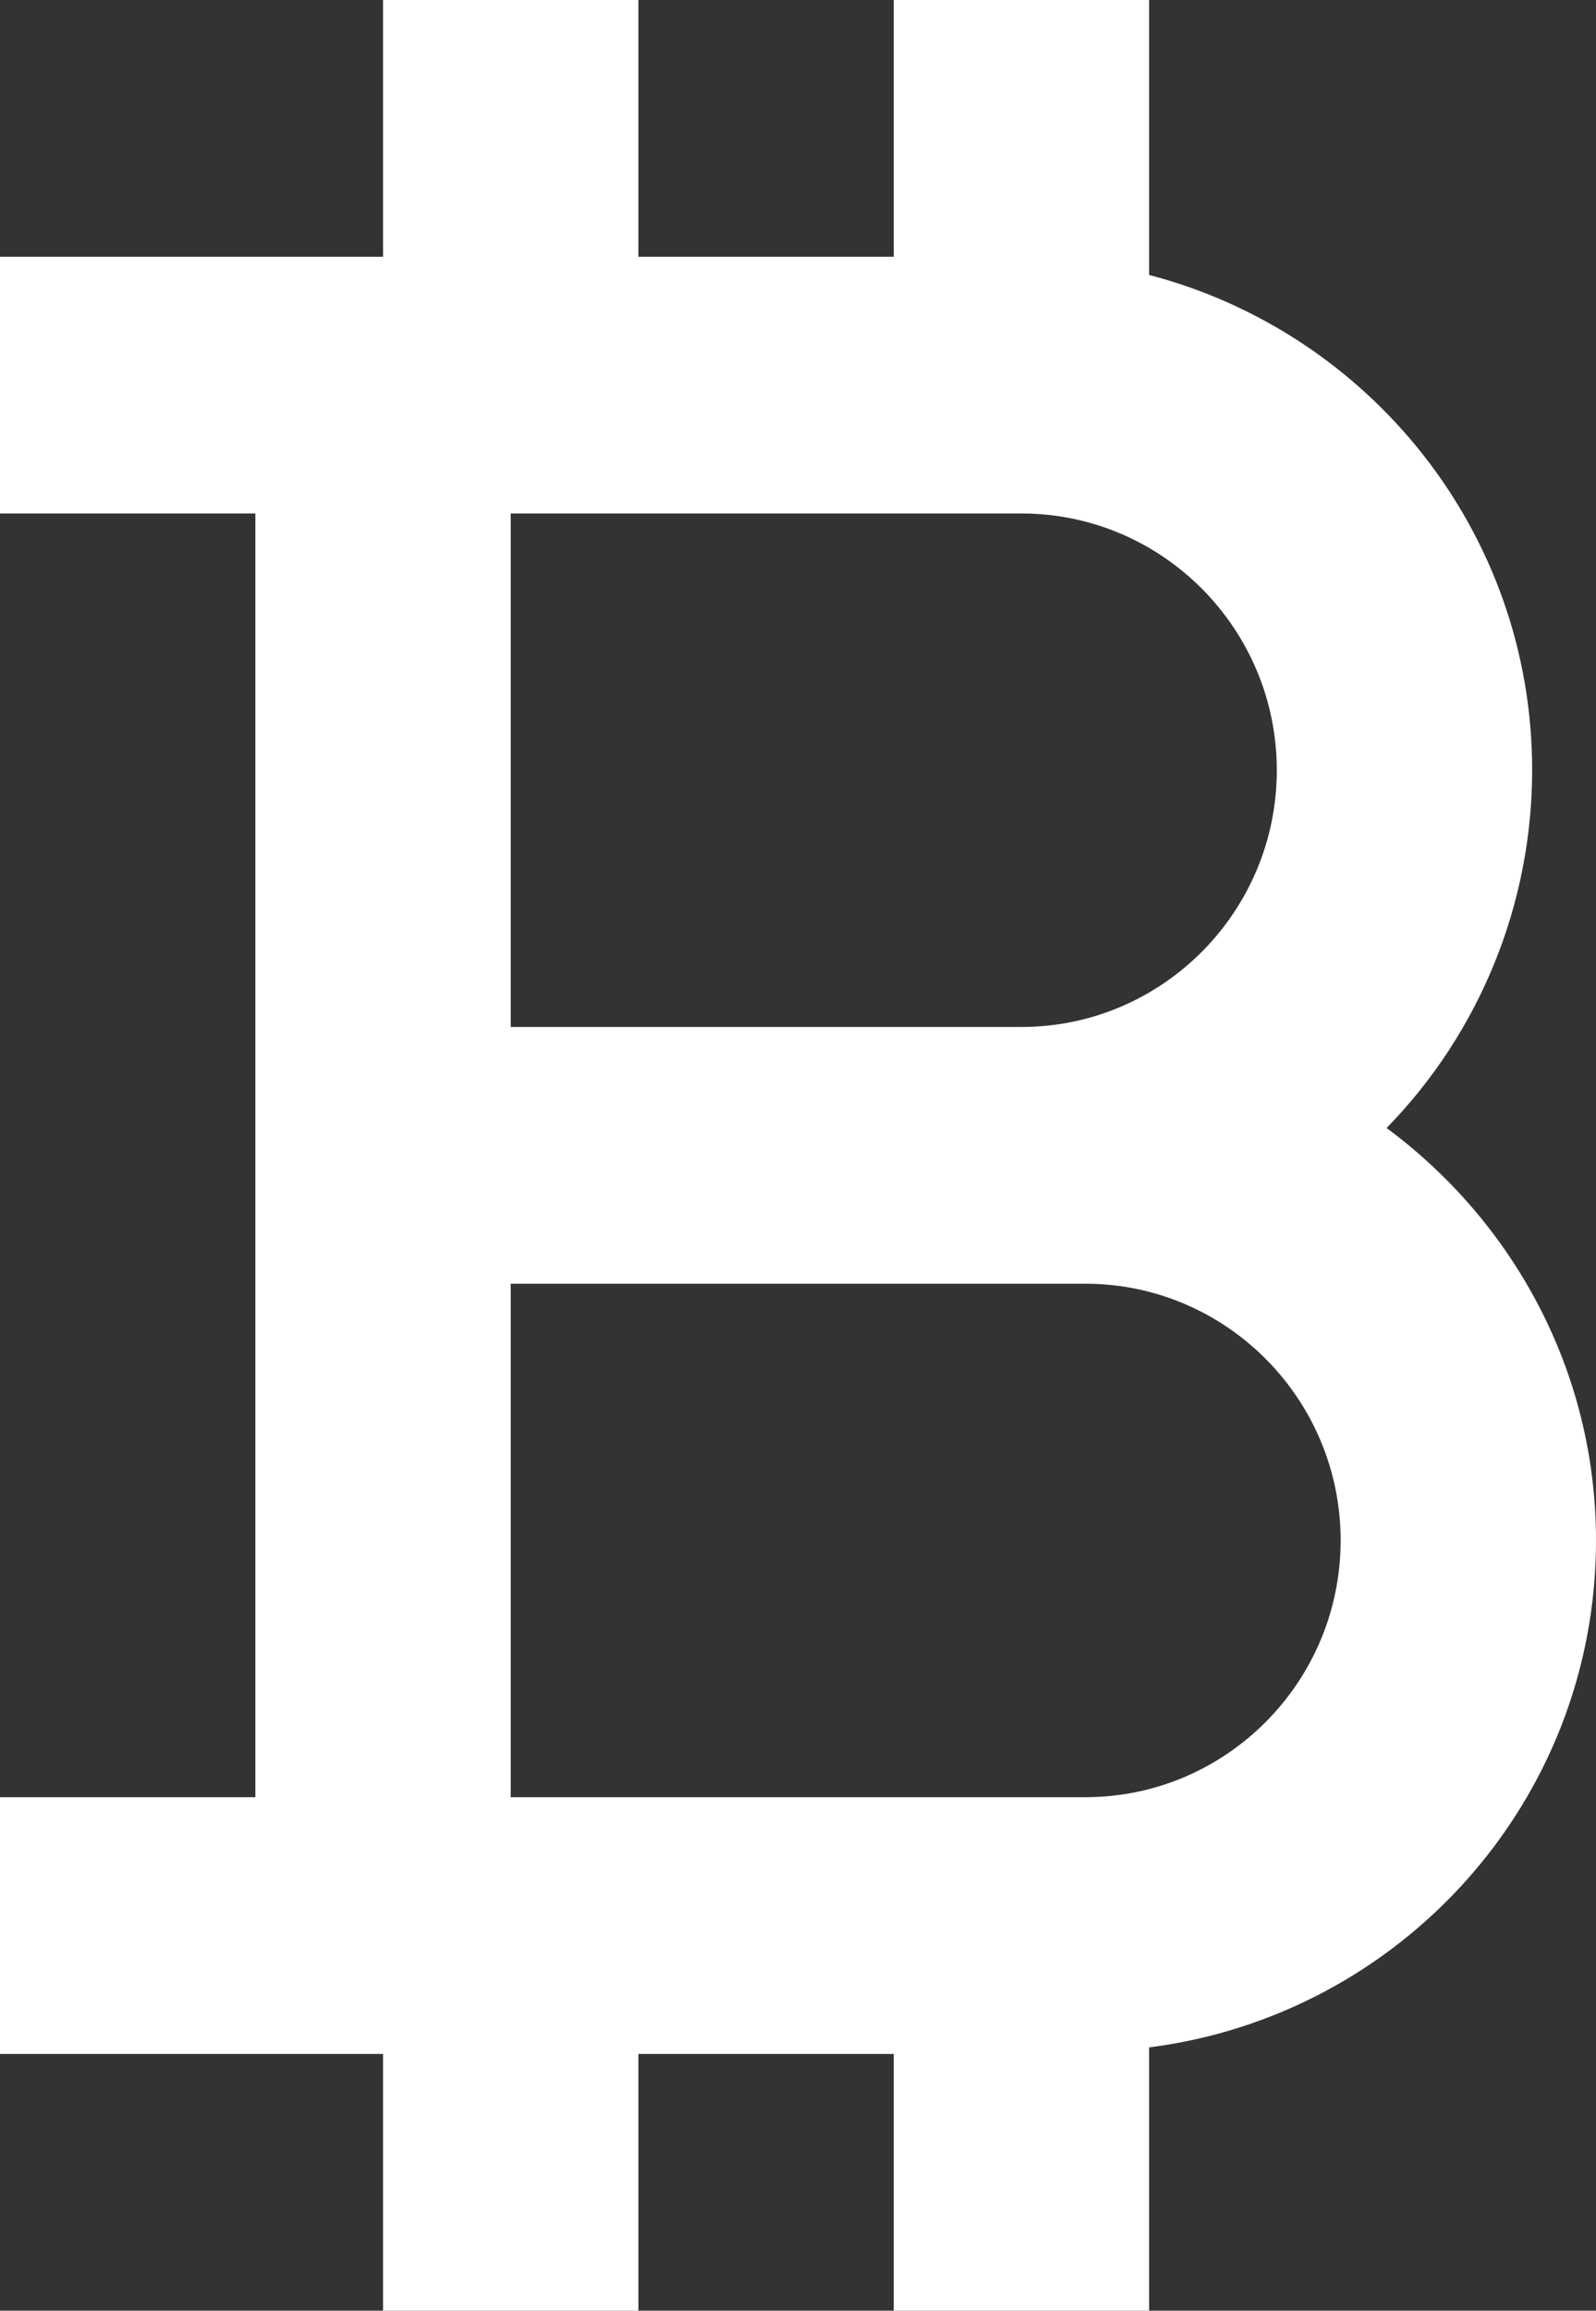 <svg width="103" height="149" viewBox="0 0 103 149" fill="none" xmlns="http://www.w3.org/2000/svg">
<rect x="0" y="0" width="103" height="149" fill="#333333" stroke="none"/>
<path d="M16.48 82.778V115.889H0V132.444H24.72V149H41.2V132.444H57.68V149H74.16V132.022C90.376 129.961 103 116.17 103 99.333C103 88.407 97.644 78.771 89.486 72.737C95.503 66.578 98.875 58.295 98.88 49.667C98.88 34.287 88.341 21.431 74.16 17.731V0H57.68V16.556H41.2V0H24.72V16.556H0V33.111H16.48V82.778ZM70.04 115.889H32.96V82.778H70.04C79.129 82.778 86.52 90.203 86.52 99.333C86.52 108.464 79.129 115.889 70.04 115.889ZM32.96 33.111H65.92C75.009 33.111 82.4 40.536 82.4 49.667C82.4 58.797 75.009 66.222 65.92 66.222H32.96V33.111Z" fill="white"/>
</svg>

